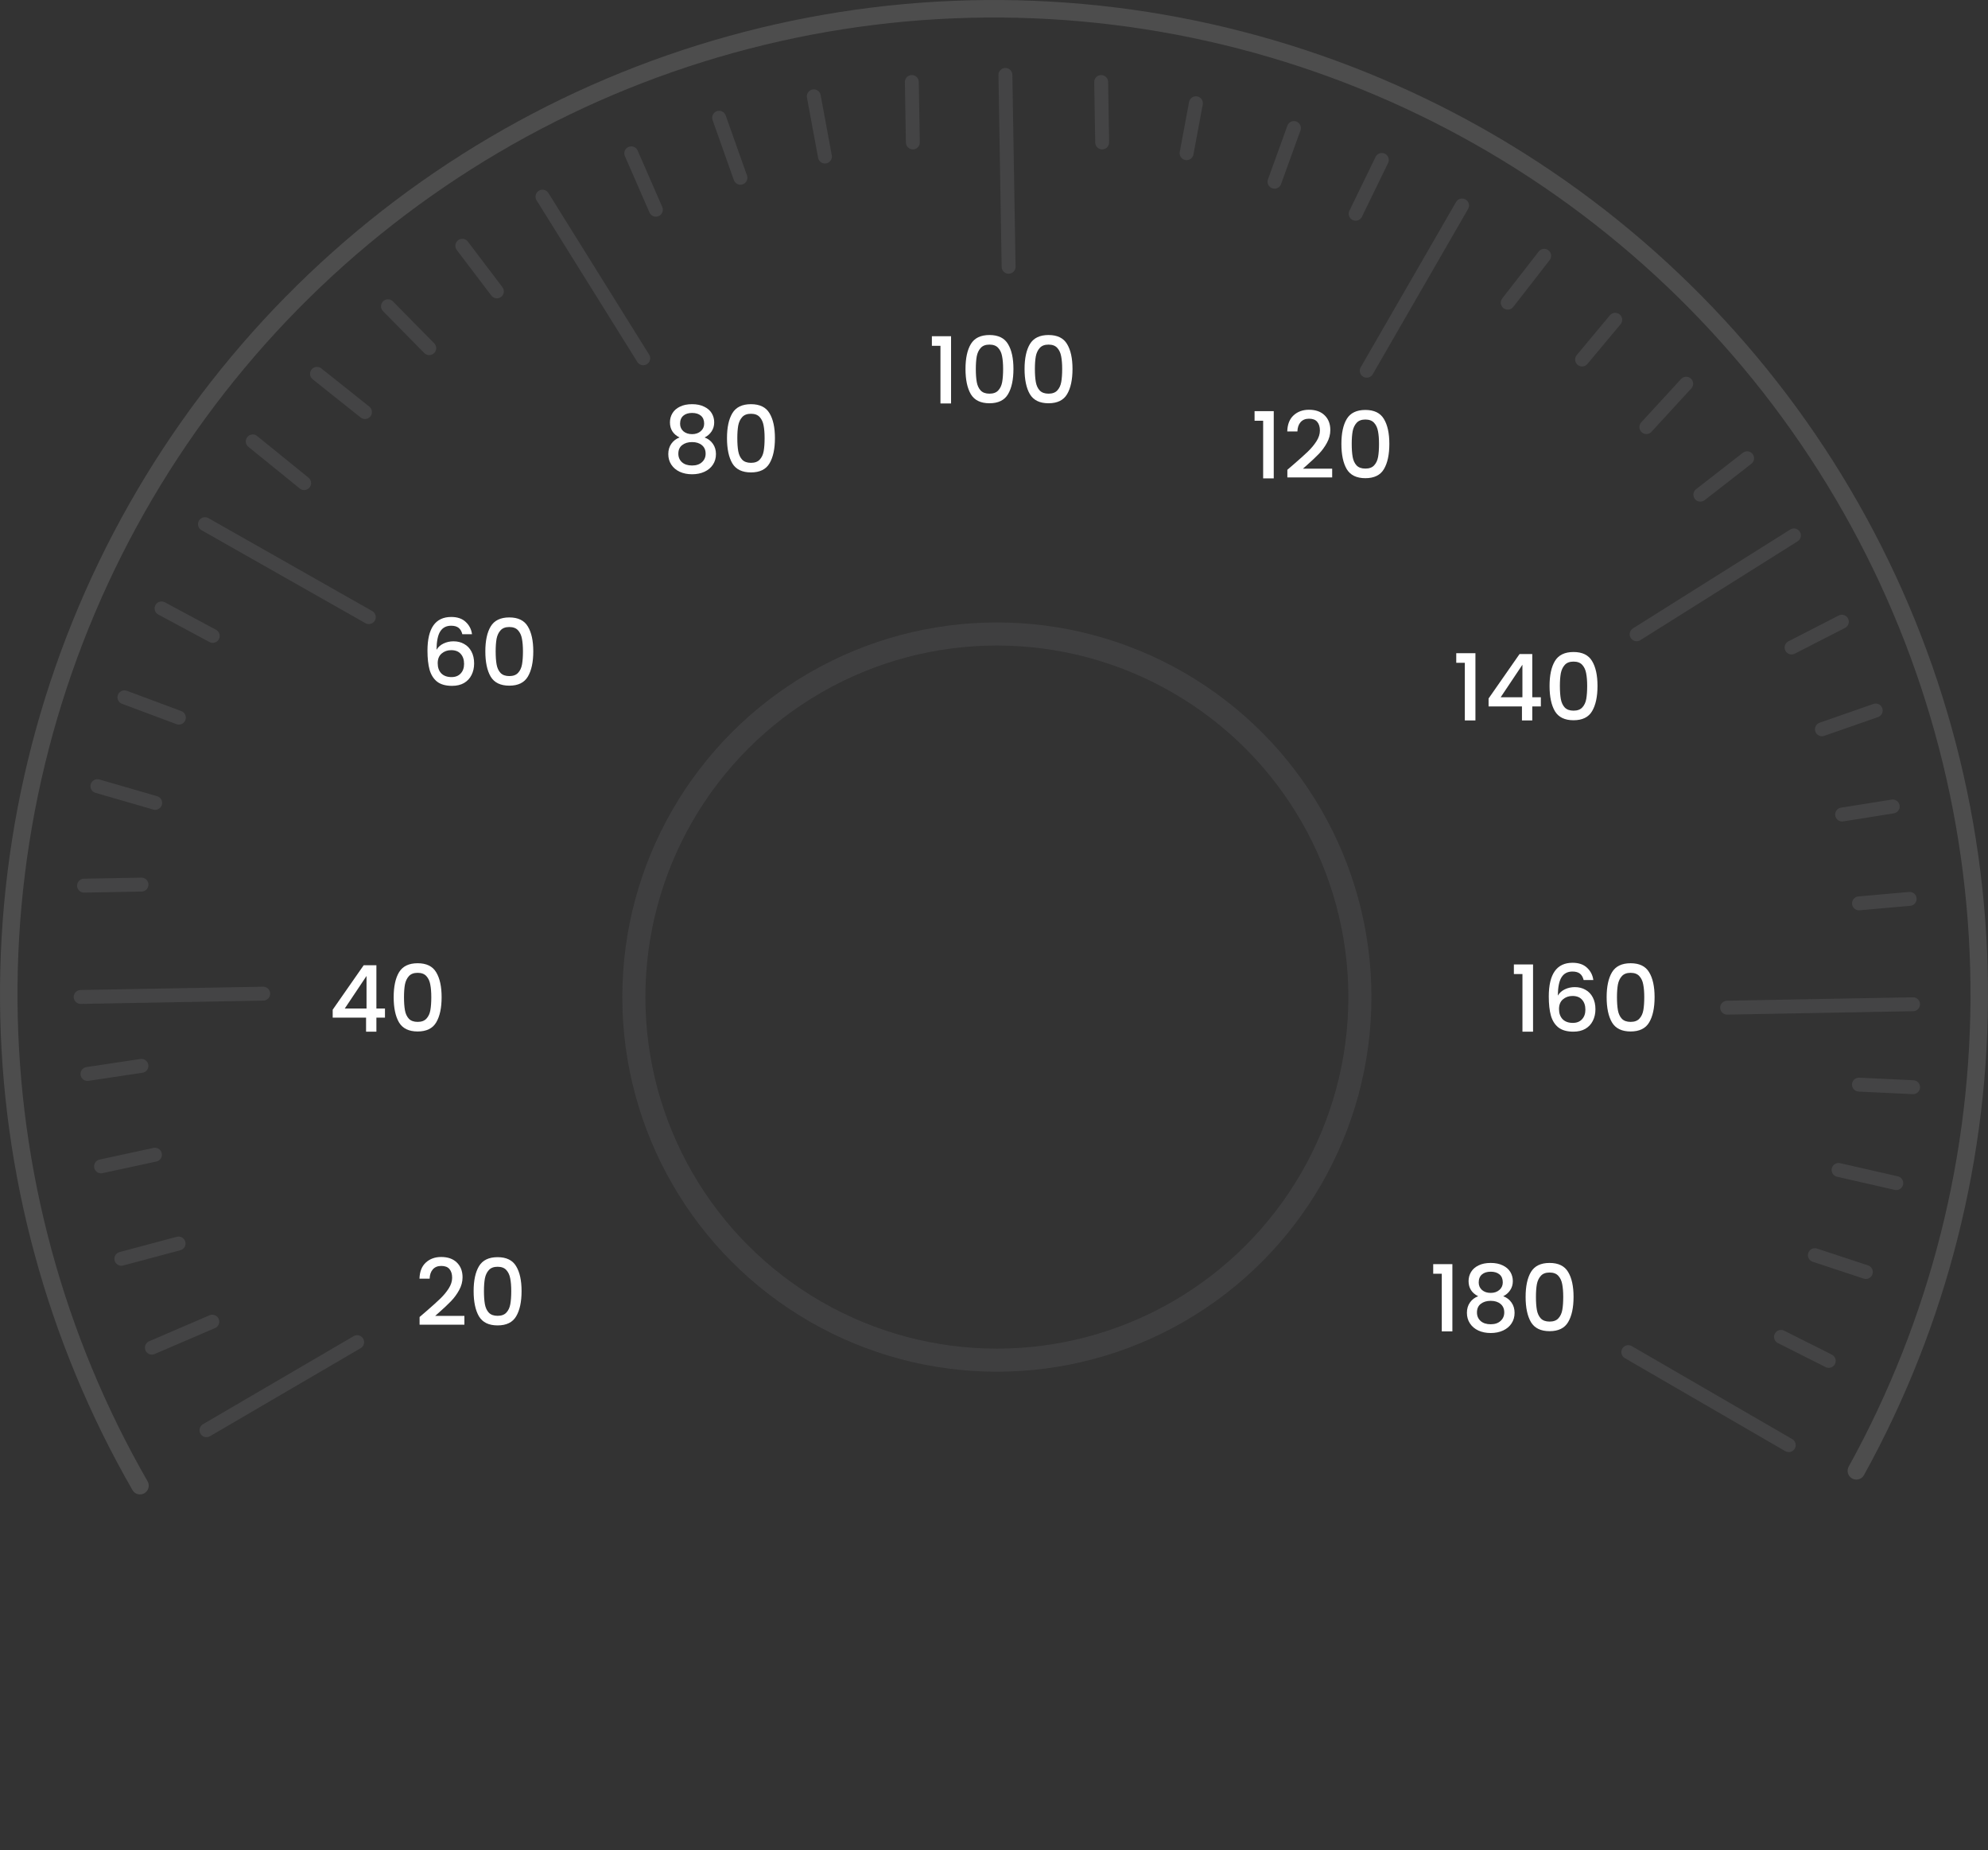 <svg width="345" height="321" viewBox="0 0 345 321" fill="none" xmlns="http://www.w3.org/2000/svg">
<rect x="0" y="0" width="345" height="321" fill="#333333" stroke="none"/>
<path d="M25.062 259.086C24.34 259.51 23.409 259.268 22.991 258.542C8.157 232.767 0.235 203.586 0.005 173.831C-0.228 143.57 7.503 113.78 22.423 87.452C37.343 61.123 58.928 39.184 85.008 23.835C111.089 8.486 140.748 0.268 171.009 0.007C201.27 -0.255 231.067 7.449 257.409 22.345C283.752 37.241 305.711 58.804 321.084 84.871C336.457 110.937 344.703 140.589 344.992 170.85C345.277 200.604 337.86 229.917 323.474 255.945C323.069 256.679 322.142 256.937 321.412 256.525V256.525C320.682 256.113 320.425 255.187 320.83 254.453C334.954 228.889 342.236 200.101 341.956 170.879C341.672 141.151 333.572 112.021 318.469 86.413C303.367 60.805 281.794 39.621 255.915 24.988C230.037 10.354 200.764 2.786 171.036 3.043C141.307 3.299 112.17 11.373 86.548 26.451C60.926 41.53 39.722 63.084 25.065 88.949C10.407 114.813 2.812 144.079 3.041 173.808C3.266 203.03 11.045 231.689 25.608 257.004C26.026 257.731 25.785 258.661 25.062 259.086V259.086Z" fill="#D9D9D9" fill-opacity="0.16"/>
<circle cx="173" cy="173" r="63" stroke="#87888C" stroke-opacity="0.15" stroke-width="4"/>
<path d="M310.423 250.741L282.576 234.602" stroke="#87888C" stroke-opacity="0.2" stroke-width="2.415" stroke-linecap="round"/>
<path d="M323.807 220.702L314.956 217.781" stroke="#87888C" stroke-opacity="0.2" stroke-width="2.415" stroke-linecap="round"/>
<path d="M317.363 236.122L309.079 231.957" stroke="#87888C" stroke-opacity="0.2" stroke-width="2.415" stroke-linecap="round"/>
<path d="M332 188.635L322.604 188.191" stroke="#87888C" stroke-opacity="0.2" stroke-width="2.415" stroke-linecap="round"/>
<path d="M329.082 205.277L319.068 202.994" stroke="#87888C" stroke-opacity="0.2" stroke-width="2.415" stroke-linecap="round"/>
<path d="M224.55 22.215L221.184 31.527" stroke="#87888C" stroke-opacity="0.2" stroke-width="2.415" stroke-linecap="round"/>
<path d="M239.805 27.753L235.265 37.087" stroke="#87888C" stroke-opacity="0.2" stroke-width="2.415" stroke-linecap="round"/>
<path d="M253.726 35.657L237.185 64.327" stroke="#87888C" stroke-opacity="0.2" stroke-width="2.415" stroke-linecap="round"/>
<path d="M267.977 44.384L261.657 52.517" stroke="#87888C" stroke-opacity="0.2" stroke-width="2.415" stroke-linecap="round"/>
<path d="M280.308 55.488L274.555 62.377" stroke="#87888C" stroke-opacity="0.2" stroke-width="2.415" stroke-linecap="round"/>
<path d="M292.624 66.576L285.707 74.103" stroke="#87888C" stroke-opacity="0.2" stroke-width="2.415" stroke-linecap="round"/>
<path d="M303.195 79.513L295.084 85.828" stroke="#87888C" stroke-opacity="0.2" stroke-width="2.415" stroke-linecap="round"/>
<path d="M311.32 92.901L284.025 110.052" stroke="#87888C" stroke-opacity="0.2" stroke-width="2.415" stroke-linecap="round"/>
<path d="M319.638 107.87L310.911 112.346" stroke="#87888C" stroke-opacity="0.2" stroke-width="2.415" stroke-linecap="round"/>
<path d="M325.515 123.279L316.181 126.533" stroke="#87888C" stroke-opacity="0.2" stroke-width="2.415" stroke-linecap="round"/>
<path d="M328.464 139.931L319.686 141.325" stroke="#87888C" stroke-opacity="0.2" stroke-width="2.415" stroke-linecap="round"/>
<path d="M331.403 155.962L322.614 156.74" stroke="#87888C" stroke-opacity="0.2" stroke-width="2.415" stroke-linecap="round"/>
<path d="M207.541 17.915L205.924 26.578" stroke="#87888C" stroke-opacity="0.2" stroke-width="2.415" stroke-linecap="round"/>
<path d="M109.55 26.601L113.82 36.389" stroke="#87888C" stroke-opacity="0.2" stroke-width="2.415" stroke-linecap="round"/>
<path d="M124.799 20.429L128.493 30.845" stroke="#87888C" stroke-opacity="0.2" stroke-width="2.415" stroke-linecap="round"/>
<path d="M141.227 16.714L143.161 27.162" stroke="#87888C" stroke-opacity="0.2" stroke-width="2.415" stroke-linecap="round"/>
<path d="M158.242 14.232L158.416 24.712" stroke="#87888C" stroke-opacity="0.2" stroke-width="2.415" stroke-linecap="round"/>
<path d="M174.48 13L175.035 46.29" stroke="#87888C" stroke-opacity="0.2" stroke-width="2.415" stroke-linecap="round"/>
<path d="M191.098 14.232L191.272 24.712" stroke="#87888C" stroke-opacity="0.2" stroke-width="2.415" stroke-linecap="round"/>
<path d="M43.859 76.586L52.782 83.822" stroke="#87888C" stroke-opacity="0.2" stroke-width="2.415" stroke-linecap="round"/>
<path d="M55.012 64.865L63.337 71.496" stroke="#87888C" stroke-opacity="0.2" stroke-width="2.415" stroke-linecap="round"/>
<path d="M67.328 53.14L74.49 60.409" stroke="#87888C" stroke-opacity="0.2" stroke-width="2.415" stroke-linecap="round"/>
<path d="M80.23 42.647L86.229 50.554" stroke="#87888C" stroke-opacity="0.2" stroke-width="2.415" stroke-linecap="round"/>
<path d="M94.143 34.119L111.626 62.165" stroke="#87888C" stroke-opacity="0.2" stroke-width="2.415" stroke-linecap="round"/>
<path d="M15.182 186.341L24.548 184.935" stroke="#87888C" stroke-opacity="0.2" stroke-width="2.415" stroke-linecap="round"/>
<path d="M14 172.981L45.678 172.407" stroke="#87888C" stroke-opacity="0.2" stroke-width="2.415" stroke-linecap="round"/>
<path d="M26.355 233.827L36.843 229.318" stroke="#87888C" stroke-opacity="0.2" stroke-width="2.415" stroke-linecap="round"/>
<path d="M21.059 218.408L30.991 215.759" stroke="#87888C" stroke-opacity="0.2" stroke-width="2.415" stroke-linecap="round"/>
<path d="M17.534 202.372L26.889 200.35" stroke="#87888C" stroke-opacity="0.2" stroke-width="2.415" stroke-linecap="round"/>
<path d="M35.831 248.154L61.983 232.874" stroke="#87888C" stroke-opacity="0.2" stroke-width="2.415" stroke-linecap="round"/>
<path d="M14.585 153.668L24.558 153.485" stroke="#87888C" stroke-opacity="0.2" stroke-width="2.415" stroke-linecap="round"/>
<path d="M16.906 136.404L26.93 139.304" stroke="#87888C" stroke-opacity="0.2" stroke-width="2.415" stroke-linecap="round"/>
<path d="M21.595 120.985L31.042 124.511" stroke="#87888C" stroke-opacity="0.2" stroke-width="2.415" stroke-linecap="round"/>
<path d="M28.039 105.565L36.92 110.335" stroke="#87888C" stroke-opacity="0.2" stroke-width="2.415" stroke-linecap="round"/>
<path d="M35.57 90.946L64.004 107.074" stroke="#87888C" stroke-opacity="0.2" stroke-width="2.415" stroke-linecap="round"/>
<path d="M331.993 174.244L299.729 174.836" stroke="#87888C" stroke-opacity="0.2" stroke-width="2.415" stroke-linecap="round"/>
<path d="M73.968 227.52C74.992 226.635 75.797 225.91 76.384 225.344C76.981 224.768 77.477 224.171 77.872 223.552C78.267 222.934 78.464 222.315 78.464 221.696C78.464 221.056 78.309 220.555 78 220.192C77.701 219.83 77.227 219.648 76.576 219.648C75.947 219.648 75.456 219.851 75.104 220.256C74.763 220.651 74.581 221.184 74.56 221.856H72.8C72.832 220.64 73.195 219.712 73.888 219.072C74.592 218.422 75.483 218.096 76.56 218.096C77.723 218.096 78.629 218.416 79.28 219.056C79.941 219.696 80.272 220.55 80.272 221.616C80.272 222.384 80.075 223.126 79.68 223.84C79.296 224.544 78.832 225.179 78.288 225.744C77.755 226.299 77.072 226.944 76.24 227.68L75.52 228.32H80.592V229.84H72.816V228.512L73.968 227.52ZM82.194 224.016C82.194 222.171 82.504 220.731 83.122 219.696C83.752 218.651 84.829 218.128 86.354 218.128C87.88 218.128 88.952 218.651 89.57 219.696C90.2 220.731 90.514 222.171 90.514 224.016C90.514 225.883 90.2 227.344 89.57 228.4C88.952 229.446 87.88 229.968 86.354 229.968C84.829 229.968 83.752 229.446 83.122 228.4C82.504 227.344 82.194 225.883 82.194 224.016ZM88.722 224.016C88.722 223.152 88.664 222.422 88.546 221.824C88.44 221.227 88.216 220.742 87.874 220.368C87.533 219.984 87.026 219.792 86.354 219.792C85.682 219.792 85.176 219.984 84.834 220.368C84.493 220.742 84.264 221.227 84.146 221.824C84.04 222.422 83.986 223.152 83.986 224.016C83.986 224.912 84.04 225.664 84.146 226.272C84.253 226.88 84.477 227.371 84.818 227.744C85.17 228.118 85.682 228.304 86.354 228.304C87.026 228.304 87.533 228.118 87.874 227.744C88.226 227.371 88.456 226.88 88.562 226.272C88.669 225.664 88.722 224.912 88.722 224.016Z" fill="white"/>
<path d="M57.736 176.568V175.192L63.112 167.48H65.32V174.984H66.808V176.568H65.32V179H63.528V176.568H57.736ZM63.608 169.336L59.832 174.984H63.608V169.336ZM68.319 173.016C68.319 171.171 68.629 169.731 69.247 168.696C69.877 167.651 70.954 167.128 72.479 167.128C74.005 167.128 75.077 167.651 75.695 168.696C76.325 169.731 76.639 171.171 76.639 173.016C76.639 174.883 76.325 176.344 75.695 177.4C75.077 178.446 74.005 178.968 72.479 178.968C70.954 178.968 69.877 178.446 69.247 177.4C68.629 176.344 68.319 174.883 68.319 173.016ZM74.847 173.016C74.847 172.152 74.789 171.422 74.671 170.824C74.565 170.227 74.341 169.742 73.999 169.368C73.658 168.984 73.151 168.792 72.479 168.792C71.807 168.792 71.301 168.984 70.959 169.368C70.618 169.742 70.389 170.227 70.271 170.824C70.165 171.422 70.111 172.152 70.111 173.016C70.111 173.912 70.165 174.664 70.271 175.272C70.378 175.88 70.602 176.371 70.943 176.744C71.295 177.118 71.807 177.304 72.479 177.304C73.151 177.304 73.658 177.118 73.999 176.744C74.351 176.371 74.581 175.88 74.687 175.272C74.794 174.664 74.847 173.912 74.847 173.016Z" fill="white"/>
<path d="M80.232 110.04C80.115 109.55 79.901 109.182 79.592 108.936C79.283 108.691 78.851 108.568 78.296 108.568C77.453 108.568 76.824 108.894 76.408 109.544C75.992 110.184 75.773 111.251 75.752 112.744C76.029 112.275 76.435 111.912 76.968 111.656C77.501 111.4 78.077 111.272 78.696 111.272C79.4 111.272 80.019 111.427 80.552 111.736C81.096 112.035 81.517 112.472 81.816 113.048C82.125 113.624 82.28 114.312 82.28 115.112C82.28 115.859 82.131 116.526 81.832 117.112C81.544 117.699 81.112 118.163 80.536 118.504C79.96 118.835 79.267 119 78.456 119C77.357 119 76.493 118.76 75.864 118.28C75.245 117.79 74.808 117.102 74.552 116.216C74.307 115.331 74.184 114.227 74.184 112.904C74.184 109 75.56 107.048 78.312 107.048C79.379 107.048 80.216 107.336 80.824 107.912C81.443 108.488 81.805 109.198 81.912 110.04H80.232ZM78.296 112.808C77.645 112.808 77.091 113.006 76.632 113.4C76.184 113.784 75.96 114.344 75.96 115.08C75.96 115.816 76.168 116.403 76.584 116.84C77.011 117.267 77.603 117.48 78.36 117.48C79.032 117.48 79.56 117.272 79.944 116.856C80.339 116.44 80.536 115.886 80.536 115.192C80.536 114.467 80.344 113.891 79.96 113.464C79.587 113.027 79.032 112.808 78.296 112.808ZM84.226 113.016C84.226 111.171 84.535 109.731 85.154 108.696C85.783 107.651 86.86 107.128 88.386 107.128C89.911 107.128 90.983 107.651 91.602 108.696C92.231 109.731 92.546 111.171 92.546 113.016C92.546 114.883 92.231 116.344 91.602 117.4C90.983 118.446 89.911 118.968 88.386 118.968C86.86 118.968 85.783 118.446 85.154 117.4C84.535 116.344 84.226 114.883 84.226 113.016ZM90.754 113.016C90.754 112.152 90.695 111.422 90.578 110.824C90.471 110.227 90.247 109.742 89.906 109.368C89.564 108.984 89.058 108.792 88.386 108.792C87.714 108.792 87.207 108.984 86.866 109.368C86.524 109.742 86.295 110.227 86.178 110.824C86.071 111.422 86.018 112.152 86.018 113.016C86.018 113.912 86.071 114.664 86.178 115.272C86.284 115.88 86.508 116.371 86.85 116.744C87.202 117.118 87.714 117.304 88.386 117.304C89.058 117.304 89.564 117.118 89.906 116.744C90.258 116.371 90.487 115.88 90.594 115.272C90.7 114.664 90.754 113.912 90.754 113.016Z" fill="white"/>
<path d="M117.928 75.904C116.819 75.35 116.264 74.475 116.264 73.28C116.264 72.704 116.408 72.176 116.696 71.696C116.984 71.216 117.416 70.838 117.992 70.56C118.568 70.272 119.272 70.128 120.104 70.128C120.925 70.128 121.624 70.272 122.2 70.56C122.787 70.838 123.224 71.216 123.512 71.696C123.8 72.176 123.944 72.704 123.944 73.28C123.944 73.878 123.789 74.406 123.48 74.864C123.181 75.312 122.781 75.659 122.28 75.904C122.888 76.128 123.368 76.496 123.72 77.008C124.072 77.51 124.248 78.102 124.248 78.784C124.248 79.478 124.072 80.091 123.72 80.624C123.368 81.158 122.877 81.568 122.248 81.856C121.619 82.144 120.904 82.288 120.104 82.288C119.304 82.288 118.589 82.144 117.96 81.856C117.341 81.568 116.856 81.158 116.504 80.624C116.152 80.091 115.976 79.478 115.976 78.784C115.976 78.091 116.152 77.494 116.504 76.992C116.856 76.491 117.331 76.128 117.928 75.904ZM122.2 73.504C122.2 72.907 122.013 72.448 121.64 72.128C121.267 71.808 120.755 71.648 120.104 71.648C119.464 71.648 118.957 71.808 118.584 72.128C118.211 72.448 118.024 72.912 118.024 73.52C118.024 74.054 118.216 74.491 118.6 74.832C118.995 75.163 119.496 75.328 120.104 75.328C120.712 75.328 121.213 75.158 121.608 74.816C122.003 74.475 122.2 74.038 122.2 73.504ZM120.104 76.704C119.4 76.704 118.824 76.88 118.376 77.232C117.939 77.574 117.72 78.07 117.72 78.72C117.72 79.328 117.933 79.824 118.36 80.208C118.787 80.582 119.368 80.768 120.104 80.768C120.829 80.768 121.4 80.576 121.816 80.192C122.243 79.808 122.456 79.318 122.456 78.72C122.456 78.08 122.237 77.584 121.8 77.232C121.373 76.88 120.808 76.704 120.104 76.704ZM126.163 76.016C126.163 74.171 126.472 72.731 127.091 71.696C127.72 70.651 128.798 70.128 130.323 70.128C131.848 70.128 132.92 70.651 133.539 71.696C134.168 72.731 134.483 74.171 134.483 76.016C134.483 77.883 134.168 79.344 133.539 80.4C132.92 81.446 131.848 81.968 130.323 81.968C128.798 81.968 127.72 81.446 127.091 80.4C126.472 79.344 126.163 77.883 126.163 76.016ZM132.691 76.016C132.691 75.152 132.632 74.422 132.515 73.824C132.408 73.227 132.184 72.742 131.843 72.368C131.502 71.984 130.995 71.792 130.323 71.792C129.651 71.792 129.144 71.984 128.803 72.368C128.462 72.742 128.232 73.227 128.115 73.824C128.008 74.422 127.955 75.152 127.955 76.016C127.955 76.912 128.008 77.664 128.115 78.272C128.222 78.88 128.446 79.371 128.787 79.744C129.139 80.118 129.651 80.304 130.323 80.304C130.995 80.304 131.502 80.118 131.843 79.744C132.195 79.371 132.424 78.88 132.531 78.272C132.638 77.664 132.691 76.912 132.691 76.016Z" fill="white"/>
<path d="M161.72 60V58.336H165.048V70H163.208V60H161.72ZM167.554 64.016C167.554 62.171 167.863 60.731 168.482 59.696C169.111 58.651 170.188 58.128 171.714 58.128C173.239 58.128 174.311 58.651 174.93 59.696C175.559 60.731 175.874 62.171 175.874 64.016C175.874 65.883 175.559 67.344 174.93 68.4C174.311 69.446 173.239 69.968 171.714 69.968C170.188 69.968 169.111 69.446 168.482 68.4C167.863 67.344 167.554 65.883 167.554 64.016ZM174.082 64.016C174.082 63.152 174.023 62.422 173.906 61.824C173.799 61.227 173.575 60.742 173.234 60.368C172.892 59.984 172.386 59.792 171.714 59.792C171.042 59.792 170.535 59.984 170.194 60.368C169.852 60.742 169.623 61.227 169.506 61.824C169.399 62.422 169.346 63.152 169.346 64.016C169.346 64.912 169.399 65.664 169.506 66.272C169.612 66.88 169.836 67.371 170.178 67.744C170.53 68.118 171.042 68.304 171.714 68.304C172.386 68.304 172.892 68.118 173.234 67.744C173.586 67.371 173.815 66.88 173.922 66.272C174.028 65.664 174.082 64.912 174.082 64.016ZM177.804 64.016C177.804 62.171 178.113 60.731 178.732 59.696C179.361 58.651 180.438 58.128 181.964 58.128C183.489 58.128 184.561 58.651 185.18 59.696C185.809 60.731 186.124 62.171 186.124 64.016C186.124 65.883 185.809 67.344 185.18 68.4C184.561 69.446 183.489 69.968 181.964 69.968C180.438 69.968 179.361 69.446 178.732 68.4C178.113 67.344 177.804 65.883 177.804 64.016ZM184.332 64.016C184.332 63.152 184.273 62.422 184.156 61.824C184.049 61.227 183.825 60.742 183.484 60.368C183.142 59.984 182.636 59.792 181.964 59.792C181.292 59.792 180.785 59.984 180.444 60.368C180.102 60.742 179.873 61.227 179.756 61.824C179.649 62.422 179.596 63.152 179.596 64.016C179.596 64.912 179.649 65.664 179.756 66.272C179.862 66.88 180.086 67.371 180.428 67.744C180.78 68.118 181.292 68.304 181.964 68.304C182.636 68.304 183.142 68.118 183.484 67.744C183.836 67.371 184.065 66.88 184.172 66.272C184.278 65.664 184.332 64.912 184.332 64.016Z" fill="white"/>
<path d="M217.72 73V71.336H221.048V83H219.208V73H217.72ZM224.562 80.52C225.586 79.635 226.391 78.91 226.978 78.344C227.575 77.768 228.071 77.171 228.466 76.552C228.86 75.934 229.058 75.315 229.058 74.696C229.058 74.056 228.903 73.555 228.594 73.192C228.295 72.83 227.82 72.648 227.17 72.648C226.54 72.648 226.05 72.851 225.698 73.256C225.356 73.651 225.175 74.184 225.154 74.856H223.394C223.426 73.64 223.788 72.712 224.482 72.072C225.186 71.422 226.076 71.096 227.154 71.096C228.316 71.096 229.223 71.416 229.874 72.056C230.535 72.696 230.866 73.55 230.866 74.616C230.866 75.384 230.668 76.126 230.274 76.84C229.89 77.544 229.426 78.179 228.882 78.744C228.348 79.299 227.666 79.944 226.834 80.68L226.114 81.32H231.186V82.84H223.41V81.512L224.562 80.52ZM232.788 77.016C232.788 75.171 233.097 73.731 233.716 72.696C234.345 71.651 235.423 71.128 236.948 71.128C238.473 71.128 239.545 71.651 240.164 72.696C240.793 73.731 241.108 75.171 241.108 77.016C241.108 78.883 240.793 80.344 240.164 81.4C239.545 82.446 238.473 82.968 236.948 82.968C235.423 82.968 234.345 82.446 233.716 81.4C233.097 80.344 232.788 78.883 232.788 77.016ZM239.316 77.016C239.316 76.152 239.257 75.422 239.14 74.824C239.033 74.227 238.809 73.742 238.468 73.368C238.127 72.984 237.62 72.792 236.948 72.792C236.276 72.792 235.769 72.984 235.428 73.368C235.087 73.742 234.857 74.227 234.74 74.824C234.633 75.422 234.58 76.152 234.58 77.016C234.58 77.912 234.633 78.664 234.74 79.272C234.847 79.88 235.071 80.371 235.412 80.744C235.764 81.118 236.276 81.304 236.948 81.304C237.62 81.304 238.127 81.118 238.468 80.744C238.82 80.371 239.049 79.88 239.156 79.272C239.263 78.664 239.316 77.912 239.316 77.016Z" fill="white"/>
<path d="M252.72 115V113.336H256.048V125H254.208V115H252.72ZM258.33 122.568V121.192L263.706 113.48H265.914V120.984H267.402V122.568H265.914V125H264.122V122.568H258.33ZM264.202 115.336L260.426 120.984H264.202V115.336ZM268.913 119.016C268.913 117.171 269.222 115.731 269.841 114.696C270.47 113.651 271.548 113.128 273.073 113.128C274.598 113.128 275.67 113.651 276.289 114.696C276.918 115.731 277.233 117.171 277.233 119.016C277.233 120.883 276.918 122.344 276.289 123.4C275.67 124.446 274.598 124.968 273.073 124.968C271.548 124.968 270.47 124.446 269.841 123.4C269.222 122.344 268.913 120.883 268.913 119.016ZM275.441 119.016C275.441 118.152 275.382 117.422 275.265 116.824C275.158 116.227 274.934 115.742 274.593 115.368C274.252 114.984 273.745 114.792 273.073 114.792C272.401 114.792 271.894 114.984 271.553 115.368C271.212 115.742 270.982 116.227 270.865 116.824C270.758 117.422 270.705 118.152 270.705 119.016C270.705 119.912 270.758 120.664 270.865 121.272C270.972 121.88 271.196 122.371 271.537 122.744C271.889 123.118 272.401 123.304 273.073 123.304C273.745 123.304 274.252 123.118 274.593 122.744C274.945 122.371 275.174 121.88 275.281 121.272C275.388 120.664 275.441 119.912 275.441 119.016Z" fill="white"/>
<path d="M262.72 169V167.336H266.048V179H264.208V169H262.72ZM274.826 170.04C274.708 169.55 274.495 169.182 274.186 168.936C273.876 168.691 273.444 168.568 272.89 168.568C272.047 168.568 271.418 168.894 271.002 169.544C270.586 170.184 270.367 171.251 270.346 172.744C270.623 172.275 271.028 171.912 271.562 171.656C272.095 171.4 272.671 171.272 273.29 171.272C273.994 171.272 274.612 171.427 275.146 171.736C275.69 172.035 276.111 172.472 276.41 173.048C276.719 173.624 276.874 174.312 276.874 175.112C276.874 175.859 276.724 176.526 276.426 177.112C276.138 177.699 275.706 178.163 275.13 178.504C274.554 178.835 273.86 179 273.05 179C271.951 179 271.087 178.76 270.458 178.28C269.839 177.79 269.402 177.102 269.146 176.216C268.9 175.331 268.778 174.227 268.778 172.904C268.778 169 270.154 167.048 272.906 167.048C273.972 167.048 274.81 167.336 275.418 167.912C276.036 168.488 276.399 169.198 276.506 170.04H274.826ZM272.89 172.808C272.239 172.808 271.684 173.006 271.226 173.4C270.778 173.784 270.554 174.344 270.554 175.08C270.554 175.816 270.762 176.403 271.178 176.84C271.604 177.267 272.196 177.48 272.954 177.48C273.626 177.48 274.154 177.272 274.538 176.856C274.932 176.44 275.13 175.886 275.13 175.192C275.13 174.467 274.938 173.891 274.554 173.464C274.18 173.027 273.626 172.808 272.89 172.808ZM278.819 173.016C278.819 171.171 279.129 169.731 279.747 168.696C280.377 167.651 281.454 167.128 282.979 167.128C284.505 167.128 285.577 167.651 286.195 168.696C286.825 169.731 287.139 171.171 287.139 173.016C287.139 174.883 286.825 176.344 286.195 177.4C285.577 178.446 284.505 178.968 282.979 178.968C281.454 178.968 280.377 178.446 279.747 177.4C279.129 176.344 278.819 174.883 278.819 173.016ZM285.347 173.016C285.347 172.152 285.289 171.422 285.171 170.824C285.065 170.227 284.841 169.742 284.499 169.368C284.158 168.984 283.651 168.792 282.979 168.792C282.307 168.792 281.801 168.984 281.459 169.368C281.118 169.742 280.889 170.227 280.771 170.824C280.665 171.422 280.611 172.152 280.611 173.016C280.611 173.912 280.665 174.664 280.771 175.272C280.878 175.88 281.102 176.371 281.443 176.744C281.795 177.118 282.307 177.304 282.979 177.304C283.651 177.304 284.158 177.118 284.499 176.744C284.851 176.371 285.081 175.88 285.187 175.272C285.294 174.664 285.347 173.912 285.347 173.016Z" fill="white"/>
<path d="M248.72 221V219.336H252.048V231H250.208V221H248.72ZM256.522 224.904C255.412 224.35 254.858 223.475 254.858 222.28C254.858 221.704 255.002 221.176 255.29 220.696C255.578 220.216 256.01 219.838 256.586 219.56C257.162 219.272 257.866 219.128 258.698 219.128C259.519 219.128 260.218 219.272 260.794 219.56C261.38 219.838 261.818 220.216 262.106 220.696C262.394 221.176 262.538 221.704 262.538 222.28C262.538 222.878 262.383 223.406 262.074 223.864C261.775 224.312 261.375 224.659 260.874 224.904C261.482 225.128 261.962 225.496 262.314 226.008C262.666 226.51 262.842 227.102 262.842 227.784C262.842 228.478 262.666 229.091 262.314 229.624C261.962 230.158 261.471 230.568 260.842 230.856C260.212 231.144 259.498 231.288 258.698 231.288C257.898 231.288 257.183 231.144 256.554 230.856C255.935 230.568 255.45 230.158 255.098 229.624C254.746 229.091 254.57 228.478 254.57 227.784C254.57 227.091 254.746 226.494 255.098 225.992C255.45 225.491 255.924 225.128 256.522 224.904ZM260.794 222.504C260.794 221.907 260.607 221.448 260.234 221.128C259.86 220.808 259.348 220.648 258.698 220.648C258.058 220.648 257.551 220.808 257.178 221.128C256.804 221.448 256.618 221.912 256.618 222.52C256.618 223.054 256.81 223.491 257.194 223.832C257.588 224.163 258.09 224.328 258.698 224.328C259.306 224.328 259.807 224.158 260.202 223.816C260.596 223.475 260.794 223.038 260.794 222.504ZM258.698 225.704C257.994 225.704 257.418 225.88 256.97 226.232C256.532 226.574 256.314 227.07 256.314 227.72C256.314 228.328 256.527 228.824 256.954 229.208C257.38 229.582 257.962 229.768 258.698 229.768C259.423 229.768 259.994 229.576 260.41 229.192C260.836 228.808 261.05 228.318 261.05 227.72C261.05 227.08 260.831 226.584 260.394 226.232C259.967 225.88 259.402 225.704 258.698 225.704ZM264.757 225.016C264.757 223.171 265.066 221.731 265.685 220.696C266.314 219.651 267.392 219.128 268.917 219.128C270.442 219.128 271.514 219.651 272.133 220.696C272.762 221.731 273.077 223.171 273.077 225.016C273.077 226.883 272.762 228.344 272.133 229.4C271.514 230.446 270.442 230.968 268.917 230.968C267.392 230.968 266.314 230.446 265.685 229.4C265.066 228.344 264.757 226.883 264.757 225.016ZM271.285 225.016C271.285 224.152 271.226 223.422 271.109 222.824C271.002 222.227 270.778 221.742 270.437 221.368C270.096 220.984 269.589 220.792 268.917 220.792C268.245 220.792 267.738 220.984 267.397 221.368C267.056 221.742 266.826 222.227 266.709 222.824C266.602 223.422 266.549 224.152 266.549 225.016C266.549 225.912 266.602 226.664 266.709 227.272C266.816 227.88 267.04 228.371 267.381 228.744C267.733 229.118 268.245 229.304 268.917 229.304C269.589 229.304 270.096 229.118 270.437 228.744C270.789 228.371 271.018 227.88 271.125 227.272C271.232 226.664 271.285 225.912 271.285 225.016Z" fill="white"/>
</svg>
